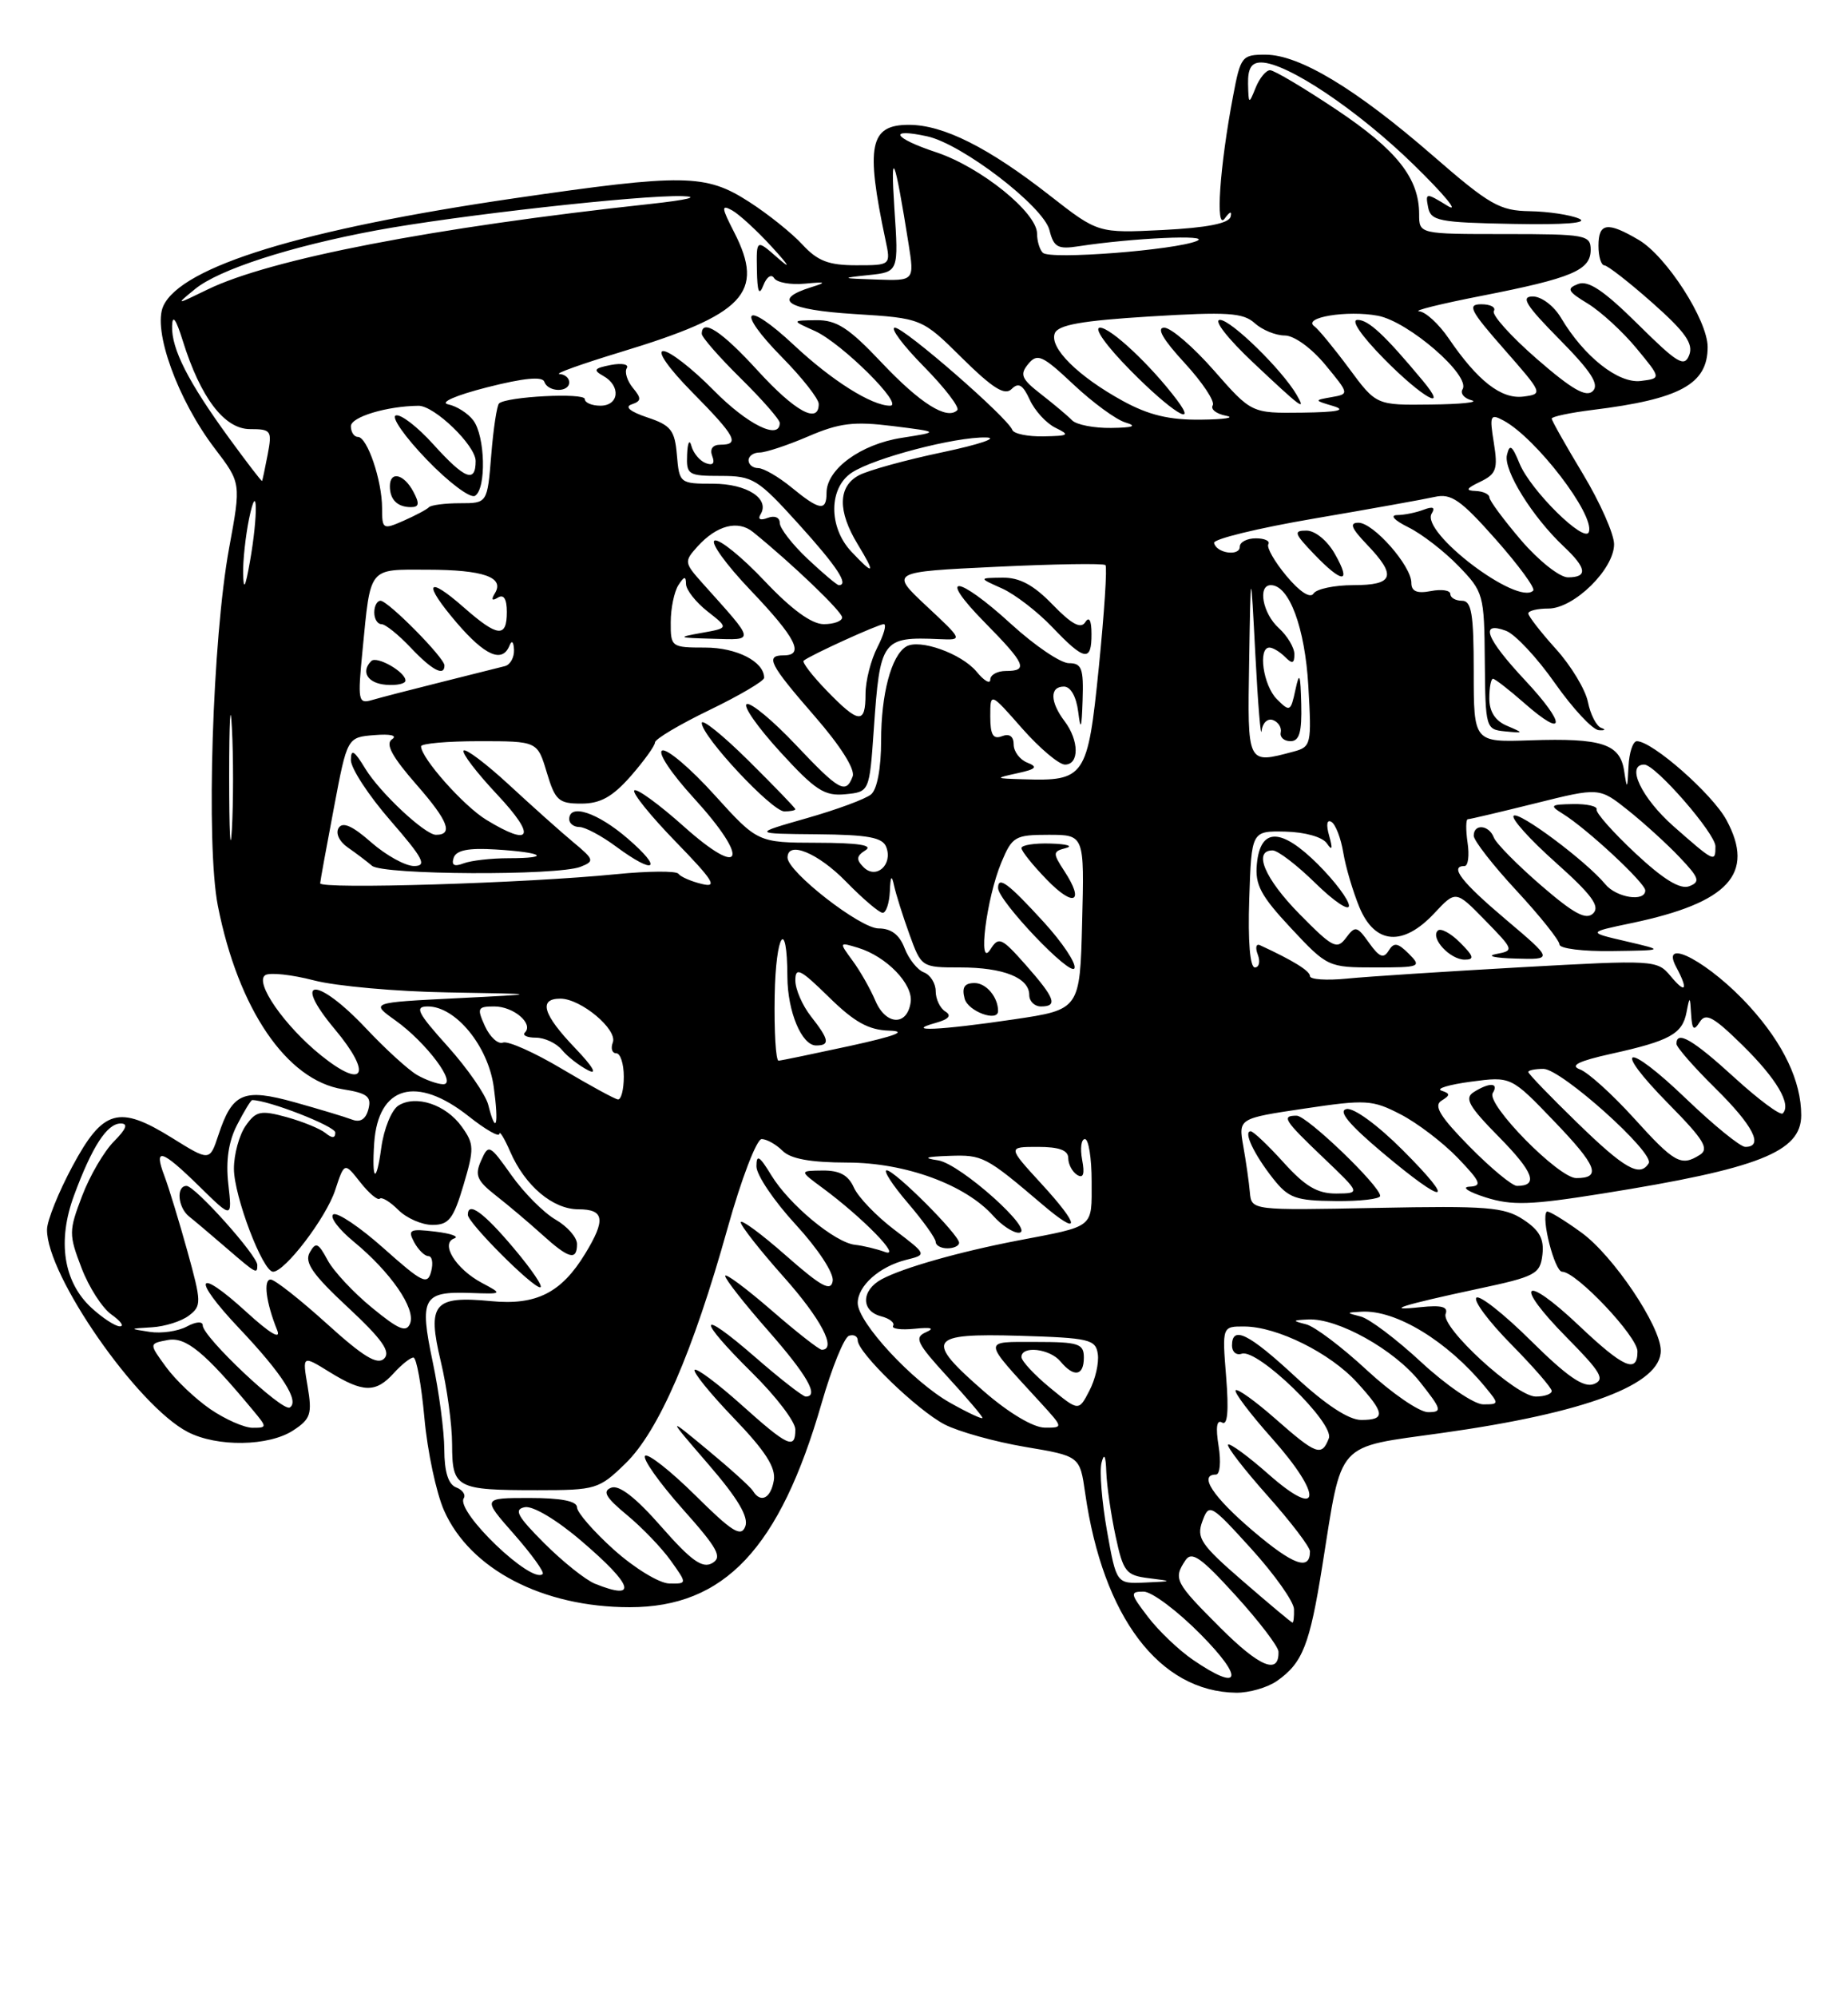 <?xml version="1.0" encoding="UTF-8" standalone="no"?>
<!DOCTYPE svg PUBLIC "-//W3C//DTD SVG 1.1//EN" "http://www.w3.org/Graphics/SVG/1.1/DTD/svg11.dtd" >
<svg xmlns="http://www.w3.org/2000/svg" xmlns:xlink="http://www.w3.org/1999/xlink" version="1.1" viewBox="0 0 237 256">
 <g >
 <path fill="currentColor"
d=" M 163.77 215.45 C 167.06 213.14 167.96 210.86 169.58 200.71 C 172.18 184.45 171.13 185.61 184.92 183.67 C 203.42 181.08 213.02 177.46 212.99 173.10 C 212.97 169.97 206.88 160.92 202.81 157.98 C 200.54 156.33 198.54 155.13 198.37 155.30 C 197.60 156.06 199.38 163.00 200.34 163.00 C 202.15 163.00 210.00 171.29 210.00 173.21 C 210.00 176.11 208.21 175.32 202.43 169.84 C 195.33 163.13 194.03 164.44 200.89 171.39 C 205.34 175.89 205.89 176.83 204.40 177.40 C 203.09 177.90 200.99 176.45 196.34 171.85 C 192.88 168.42 189.73 165.94 189.34 166.33 C 188.94 166.73 190.95 169.41 193.81 172.31 C 196.66 175.20 199.00 177.89 199.00 178.28 C 199.00 178.68 198.08 179.00 196.96 179.00 C 194.43 179.00 184.74 170.12 185.40 168.40 C 185.75 167.49 184.86 167.26 182.19 167.54 C 177.29 168.07 179.74 167.29 189.50 165.20 C 196.94 163.62 197.52 163.31 197.81 160.81 C 198.04 158.79 197.44 157.68 195.35 156.31 C 192.91 154.71 190.68 154.54 176.54 154.82 C 160.50 155.14 160.50 155.14 160.29 152.82 C 160.18 151.54 159.80 148.89 159.45 146.92 C 158.82 143.35 158.82 143.35 167.28 142.09 C 175.18 140.91 176.01 140.96 179.62 142.83 C 181.76 143.93 185.05 146.44 186.95 148.41 C 189.91 151.50 190.12 152.01 188.45 152.10 C 187.38 152.15 188.31 152.77 190.52 153.47 C 193.90 154.54 196.27 154.46 205.52 152.98 C 225.58 149.78 231.00 147.64 231.00 142.94 C 231.00 138.60 228.74 133.82 224.42 129.05 C 219.35 123.43 212.80 119.89 214.96 123.93 C 216.55 126.89 216.20 127.46 214.25 125.11 C 212.53 123.04 212.18 123.02 195.00 123.98 C 185.38 124.52 175.36 125.17 172.75 125.43 C 170.14 125.69 168.00 125.55 168.00 125.11 C 168.00 124.44 165.80 123.09 161.59 121.15 C 161.09 120.92 160.96 121.46 161.31 122.36 C 161.65 123.26 161.48 124.00 160.93 124.00 C 160.31 124.00 160.03 120.65 160.21 115.25 C 160.50 106.50 160.50 106.50 164.84 106.59 C 167.36 106.65 169.60 107.28 170.16 108.09 C 170.85 109.10 170.94 108.82 170.46 107.12 C 170.05 105.68 170.17 104.99 170.76 105.35 C 171.29 105.68 171.97 107.45 172.27 109.28 C 172.57 111.11 173.51 114.28 174.35 116.31 C 176.34 121.06 179.94 121.34 183.95 117.05 C 186.70 114.11 186.70 114.11 190.47 117.97 C 194.17 121.76 194.20 121.84 191.87 122.28 C 190.57 122.53 191.68 122.79 194.35 122.86 C 199.20 123.00 199.20 123.00 193.10 117.84 C 187.41 113.03 185.84 111.00 187.83 111.00 C 188.28 111.00 188.46 109.65 188.21 108.00 C 187.97 106.35 187.99 105.00 188.25 105.00 C 188.51 105.00 192.41 104.08 196.92 102.96 C 205.11 100.92 205.11 100.92 208.81 103.87 C 210.84 105.49 213.81 108.19 215.41 109.88 C 217.93 112.53 218.09 113.03 216.64 113.59 C 215.47 114.03 213.34 112.73 209.74 109.37 C 206.87 106.69 204.63 104.16 204.76 103.75 C 204.89 103.34 203.54 103.03 201.75 103.06 C 198.81 103.11 198.69 103.23 200.43 104.31 C 203.50 106.20 211.00 113.17 211.00 114.13 C 211.00 115.64 207.30 115.07 205.87 113.33 C 203.46 110.40 194.76 103.91 194.12 104.56 C 193.78 104.91 196.20 107.60 199.50 110.54 C 204.10 114.64 205.23 116.16 204.33 117.06 C 203.42 117.97 201.87 117.14 197.63 113.48 C 194.59 110.85 191.87 108.10 191.58 107.35 C 190.96 105.72 189.00 105.54 189.00 107.12 C 189.00 107.73 191.47 110.91 194.50 114.17 C 197.53 117.44 200.00 120.54 200.00 121.06 C 200.00 121.58 203.04 121.96 206.75 121.90 C 213.50 121.81 213.50 121.81 208.54 120.65 C 203.58 119.50 203.58 119.50 209.27 118.31 C 221.71 115.70 225.13 111.98 221.41 105.10 C 219.60 101.76 211.91 95.00 209.92 95.00 C 209.42 95.00 208.93 96.46 208.85 98.25 C 208.71 101.20 208.66 101.25 208.29 98.80 C 207.76 95.34 205.43 94.58 196.25 94.89 C 189.00 95.14 189.00 95.14 189.00 86.07 C 189.00 78.67 188.72 77.00 187.50 77.00 C 186.68 77.00 186.00 76.61 186.00 76.14 C 186.00 75.66 184.88 75.49 183.50 75.76 C 181.71 76.10 181.00 75.80 181.00 74.69 C 181.00 72.52 176.14 67.00 174.22 67.00 C 173.02 67.00 173.29 67.69 175.31 69.80 C 179.16 73.82 178.76 75.00 173.56 75.00 C 171.12 75.00 168.82 75.49 168.45 76.08 C 168.04 76.74 166.69 75.86 164.99 73.83 C 163.46 72.00 162.41 70.16 162.66 69.75 C 162.91 69.34 162.19 69.00 161.06 69.00 C 159.93 69.00 159.00 69.48 159.00 70.07 C 159.00 71.35 155.98 70.91 155.70 69.59 C 155.59 69.09 161.35 67.69 168.50 66.47 C 175.65 65.25 182.62 64.00 184.00 63.69 C 186.11 63.21 187.34 64.07 191.83 69.14 C 194.77 72.46 196.93 75.41 196.63 75.70 C 194.64 77.69 182.14 68.21 183.61 65.82 C 184.10 65.03 183.77 64.88 182.58 65.33 C 181.62 65.70 180.09 66.01 179.17 66.02 C 178.21 66.04 178.83 66.70 180.61 67.58 C 182.32 68.42 185.21 70.65 187.03 72.53 C 190.26 75.86 190.35 76.19 190.42 84.73 C 190.50 93.33 190.55 93.50 193.00 93.74 C 195.46 93.98 195.47 93.97 193.25 93.02 C 191.76 92.39 191.00 91.21 191.00 89.53 C 191.00 88.14 191.21 87.00 191.47 87.00 C 191.72 87.00 193.54 88.41 195.50 90.13 C 200.81 94.80 200.88 92.85 195.60 87.21 C 190.57 81.83 189.70 79.58 193.14 80.85 C 194.31 81.29 197.14 84.31 199.42 87.57 C 201.71 90.82 204.23 93.53 205.04 93.59 C 205.84 93.65 205.99 93.51 205.36 93.30 C 204.74 93.08 203.97 91.59 203.65 89.99 C 203.33 88.39 201.48 85.32 199.53 83.17 C 197.59 81.02 196.00 78.97 196.00 78.63 C 196.00 78.28 197.16 78.00 198.58 78.00 C 201.85 78.00 207.00 72.96 207.00 69.76 C 207.00 68.45 205.20 64.39 203.00 60.74 C 200.80 57.09 199.00 53.90 199.00 53.65 C 199.00 53.40 201.36 52.90 204.25 52.54 C 215.48 51.16 219.00 49.23 219.00 44.48 C 219.00 41.05 213.72 32.84 210.16 30.75 C 206.14 28.38 205.00 28.55 205.00 31.50 C 205.00 32.88 205.34 34.00 205.75 34.01 C 206.16 34.02 208.94 36.18 211.93 38.83 C 216.13 42.55 217.19 44.05 216.64 45.50 C 216.02 47.12 215.15 46.60 210.04 41.54 C 205.70 37.25 203.70 35.90 202.39 36.40 C 200.86 36.99 201.03 37.34 203.64 38.92 C 205.30 39.94 208.10 42.50 209.86 44.63 C 213.06 48.50 213.06 48.50 210.42 48.83 C 207.54 49.18 203.15 45.71 200.20 40.75 C 199.29 39.21 197.69 38.00 196.57 38.00 C 194.98 38.00 195.69 39.14 199.99 43.49 C 204.05 47.60 205.13 49.27 204.28 50.12 C 203.43 50.97 201.61 49.93 197.09 46.00 C 193.77 43.11 191.29 40.35 191.58 39.87 C 191.88 39.39 191.15 39.00 189.98 39.00 C 188.13 39.00 188.52 39.78 192.89 44.75 C 197.88 50.43 197.91 50.50 195.37 50.83 C 192.53 51.19 189.50 48.82 185.78 43.36 C 184.52 41.52 182.82 39.96 182.00 39.90 C 181.18 39.83 184.78 38.94 190.00 37.92 C 201.60 35.65 204.00 34.64 204.00 32.02 C 204.00 30.12 203.37 30.00 193.00 30.00 C 182.00 30.00 182.00 30.00 182.00 27.45 C 182.00 22.85 179.15 19.24 171.43 14.08 C 167.25 11.29 163.41 9.00 162.88 9.00 C 162.36 9.00 161.53 10.01 161.03 11.25 C 160.16 13.41 160.12 13.39 160.06 10.75 C 160.02 8.77 160.49 8.00 161.75 8.01 C 165.05 8.03 174.14 14.12 181.32 21.13 C 185.27 24.98 187.21 27.35 185.64 26.38 C 182.87 24.68 182.79 24.69 183.15 26.56 C 183.49 28.32 184.52 28.52 194.01 28.70 C 200.73 28.83 203.78 28.58 202.50 28.02 C 201.40 27.54 198.56 27.11 196.19 27.07 C 192.32 27.01 191.03 26.27 183.69 19.89 C 173.90 11.39 166.65 7.02 162.32 7.01 C 159.28 7.00 159.10 7.22 158.15 12.25 C 156.41 21.39 155.85 29.70 157.07 28.00 C 157.72 27.10 158.02 27.01 157.82 27.78 C 157.59 28.64 154.78 29.19 149.15 29.48 C 140.82 29.89 140.82 29.89 134.66 25.08 C 126.76 18.90 120.98 16.00 116.56 16.00 C 111.53 16.00 110.99 18.64 113.56 30.75 C 114.25 34.00 114.25 34.00 109.80 34.00 C 106.27 34.00 104.85 33.45 102.92 31.36 C 101.59 29.91 98.50 27.43 96.05 25.86 C 90.50 22.29 87.73 22.25 66.00 25.41 C 38.86 29.37 23.25 34.15 20.94 39.23 C 19.55 42.29 22.79 51.26 27.55 57.49 C 30.92 61.91 30.92 61.91 29.39 70.21 C 27.24 81.87 26.40 108.29 27.94 116.10 C 30.55 129.34 36.76 138.46 43.96 139.61 C 47.10 140.11 47.67 140.55 47.25 142.16 C 46.91 143.47 46.20 143.91 45.12 143.49 C 44.23 143.15 40.93 142.16 37.79 141.28 C 31.20 139.45 29.80 140.05 28.00 145.51 C 26.89 148.85 26.89 148.85 22.05 145.84 C 15.23 141.60 13.21 142.18 9.28 149.50 C 7.51 152.80 6.04 156.44 6.03 157.59 C 5.95 163.43 17.61 180.20 24.08 183.54 C 27.84 185.49 34.47 185.39 37.60 183.34 C 39.84 181.88 40.05 181.24 39.45 177.69 C 38.77 173.70 38.77 173.70 42.25 175.85 C 46.57 178.52 48.19 178.55 50.50 176.00 C 51.50 174.90 52.63 174.00 53.02 174.00 C 53.41 174.00 54.04 177.49 54.43 181.75 C 54.81 186.01 55.95 191.35 56.95 193.61 C 60.28 201.14 69.61 206.00 80.76 206.00 C 92.91 206.00 99.99 198.48 105.37 179.85 C 106.68 175.30 108.26 171.41 108.88 171.21 C 109.49 171.00 110.00 171.27 110.00 171.80 C 110.00 173.37 117.64 180.76 121.15 182.58 C 122.94 183.50 127.57 184.79 131.45 185.45 C 138.49 186.63 138.49 186.63 139.17 191.38 C 141.44 207.26 148.69 216.83 158.53 216.96 C 160.19 216.98 162.55 216.30 163.77 215.45 Z  M 177.00 153.28 C 177.00 152.01 167.62 143.00 166.29 143.00 C 164.30 143.00 164.65 143.56 169.75 148.42 C 174.50 152.95 174.50 152.95 171.37 152.98 C 168.96 152.99 167.39 152.07 164.62 149.00 C 162.63 146.80 160.73 145.00 160.40 145.00 C 159.42 145.00 160.82 147.96 163.26 151.05 C 165.24 153.56 166.16 153.90 171.25 153.94 C 174.41 153.98 177.00 153.68 177.00 153.28 Z  M 179.88 147.40 C 176.66 144.18 173.60 141.95 172.68 142.15 C 171.57 142.39 173.00 144.12 177.29 147.73 C 185.48 154.62 186.92 154.44 179.88 147.40 Z  M 180.68 122.25 C 179.25 120.83 178.77 120.75 178.09 121.85 C 177.44 122.91 176.89 122.69 175.58 120.85 C 174.03 118.68 173.80 118.63 172.62 120.21 C 171.46 121.76 170.91 121.47 166.67 117.17 C 162.19 112.62 160.66 109.00 163.21 109.00 C 163.88 109.00 166.35 110.89 168.71 113.21 C 171.07 115.52 173.00 116.82 173.00 116.09 C 173.00 115.36 171.22 112.98 169.04 110.80 C 164.30 106.07 161.64 106.04 161.19 110.74 C 160.93 113.40 161.68 114.81 165.58 118.98 C 170.22 123.94 170.34 124.00 176.35 124.00 C 182.14 124.00 182.35 123.92 180.68 122.25 Z  M 187.25 120.81 C 186.04 119.60 184.75 118.91 184.39 119.28 C 183.41 120.25 185.97 123.00 187.84 123.00 C 189.13 123.00 189.01 122.57 187.25 120.81 Z  M 171.20 71.01 C 170.24 69.30 168.66 68.01 167.56 68.01 C 165.86 68.00 165.97 68.36 168.50 71.00 C 172.18 74.84 173.38 74.84 171.20 71.01 Z  M 153.00 212.75 C 151.19 211.51 148.59 209.04 147.23 207.25 C 144.93 204.25 144.89 204.00 146.66 204.00 C 147.71 204.00 151.01 206.47 154.00 209.50 C 159.63 215.20 159.11 216.92 153.00 212.75 Z  M 156.50 208.63 C 150.68 202.82 150.45 202.37 152.02 200.00 C 152.84 198.77 154.01 199.60 158.47 204.50 C 161.47 207.80 163.94 211.04 163.96 211.69 C 164.06 214.71 161.55 213.68 156.50 208.63 Z  M 159.41 202.67 C 153.99 197.98 153.41 197.12 154.20 194.99 C 155.06 192.65 155.23 192.74 160.50 198.54 C 163.47 201.82 165.93 205.29 165.95 206.25 C 165.98 207.21 165.89 207.99 165.75 207.97 C 165.61 207.96 162.76 205.57 159.41 202.67 Z  M 76.30 202.99 C 75.09 202.50 72.17 200.17 69.81 197.81 C 66.33 194.33 65.86 193.46 67.31 193.18 C 68.34 192.98 71.40 194.80 74.55 197.50 C 81.23 203.20 81.87 205.23 76.30 202.99 Z  M 78.75 198.65 C 76.14 196.31 74.00 193.85 74.00 193.20 C 74.00 192.40 71.97 192.00 67.92 192.00 C 61.83 192.00 61.83 192.00 65.93 196.65 C 68.18 199.21 69.83 201.50 69.60 201.74 C 68.22 203.12 58.42 193.74 59.47 192.04 C 59.76 191.59 59.32 190.95 58.49 190.64 C 57.49 190.25 56.99 188.65 56.98 185.78 C 56.97 183.43 56.30 178.37 55.49 174.54 C 53.77 166.39 54.24 165.51 60.26 165.72 C 64.50 165.87 64.50 165.87 61.78 164.42 C 58.45 162.64 56.43 159.37 58.26 158.73 C 58.94 158.50 57.85 158.10 55.83 157.86 C 52.55 157.47 52.26 157.61 53.11 159.21 C 53.64 160.19 54.46 161.00 54.94 161.00 C 55.42 161.00 55.58 161.89 55.29 162.98 C 54.83 164.74 54.16 164.41 49.23 160.02 C 46.18 157.30 43.27 155.34 42.75 155.65 C 42.24 155.97 43.42 157.55 45.37 159.15 C 50.10 163.05 53.32 167.71 52.60 169.61 C 52.12 170.84 51.16 170.45 47.69 167.60 C 45.32 165.66 42.75 162.91 42.00 161.49 C 40.81 159.28 40.50 159.15 39.72 160.54 C 39.01 161.80 40.10 163.37 44.62 167.57 C 49.00 171.65 50.14 173.26 49.27 174.13 C 48.40 175.00 46.59 173.90 41.89 169.64 C 38.46 166.54 35.23 164.00 34.71 164.00 C 33.74 164.00 34.12 166.96 35.55 170.50 C 36.06 171.77 34.62 170.92 31.60 168.16 C 25.14 162.26 24.50 163.73 30.69 170.27 C 36.22 176.11 38.45 179.61 37.16 180.40 C 36.21 180.99 26.00 171.35 26.00 169.88 C 26.00 169.33 25.13 169.39 23.95 170.03 C 22.82 170.63 20.69 170.94 19.20 170.71 C 16.53 170.30 16.53 170.30 19.50 170.12 C 21.15 170.02 23.28 169.35 24.23 168.62 C 25.86 167.38 25.85 166.93 24.03 160.36 C 22.97 156.54 21.64 152.19 21.08 150.71 C 19.66 146.98 20.72 147.31 25.60 152.10 C 29.78 156.20 29.78 156.20 29.28 151.76 C 28.94 148.77 29.31 146.30 30.41 144.17 C 31.31 142.42 32.18 141.00 32.34 141.00 C 34.41 141.00 43.00 144.35 43.00 145.16 C 43.00 145.90 42.61 145.93 41.75 145.23 C 41.06 144.67 38.81 143.75 36.75 143.18 C 33.41 142.27 32.83 142.40 31.50 144.30 C 30.68 145.48 30.00 147.95 30.00 149.79 C 30.00 153.29 33.69 163.00 35.02 163.00 C 36.55 163.00 41.81 156.10 42.98 152.56 C 44.17 148.95 44.17 148.95 46.20 151.53 C 47.32 152.95 48.44 153.89 48.70 153.64 C 48.96 153.38 50.03 154.03 51.08 155.08 C 52.14 156.14 54.11 157.00 55.46 157.00 C 57.56 157.00 58.15 156.24 59.44 151.90 C 60.83 147.22 60.81 146.62 59.22 144.41 C 57.19 141.57 53.34 140.30 51.10 141.70 C 50.22 142.25 49.23 144.68 48.90 147.10 C 48.26 151.83 47.66 151.43 47.99 146.50 C 48.50 139.17 53.41 137.78 60.11 143.08 C 62.25 144.78 64.02 145.79 64.04 145.33 C 64.06 144.88 64.69 145.90 65.43 147.61 C 67.34 152.00 70.90 155.00 74.19 155.00 C 77.51 155.00 77.71 156.33 75.04 160.70 C 71.99 165.71 68.77 167.33 62.98 166.77 C 55.61 166.06 54.76 167.09 56.53 174.50 C 57.32 177.80 57.98 182.59 57.98 185.14 C 58.00 190.75 58.47 191.00 68.93 191.00 C 76.42 191.00 76.82 190.88 80.22 187.57 C 84.46 183.45 88.87 173.30 93.30 157.45 C 95.06 151.15 97.03 146.00 97.68 146.00 C 98.33 146.00 99.53 146.68 100.36 147.50 C 101.39 148.54 103.96 149.00 108.68 149.01 C 116.11 149.02 123.83 151.84 127.40 155.86 C 128.45 157.04 129.90 158.00 130.63 158.00 C 133.03 158.00 123.17 149.15 120.29 148.72 C 118.27 148.42 118.67 148.26 121.74 148.15 C 126.02 148.00 126.40 148.19 133.68 154.38 C 138.62 158.59 138.56 157.17 133.55 151.72 C 129.22 147.00 129.22 147.00 133.11 147.00 C 135.83 147.00 137.00 147.43 137.00 148.44 C 137.00 149.23 137.52 150.20 138.14 150.59 C 138.94 151.08 139.13 150.48 138.78 148.65 C 138.51 147.19 138.66 146.00 139.14 146.00 C 139.61 146.00 140.00 148.44 140.00 151.43 C 140.00 157.49 140.49 157.10 130.50 159.01 C 123.06 160.44 115.82 162.49 113.08 163.96 C 110.44 165.37 110.39 168.03 112.99 168.71 C 114.08 168.99 114.78 169.54 114.54 169.93 C 114.30 170.32 115.54 170.49 117.30 170.31 C 119.45 170.09 119.92 170.24 118.74 170.76 C 117.22 171.43 117.58 172.17 121.49 176.44 C 123.97 179.14 126.00 181.52 126.00 181.74 C 126.00 181.95 124.14 181.09 121.87 179.81 C 117.08 177.13 110.00 169.50 110.00 167.01 C 110.00 164.81 112.78 162.34 116.20 161.48 C 118.90 160.81 118.90 160.81 114.70 157.62 C 112.39 155.87 110.06 153.44 109.51 152.22 C 108.80 150.62 107.68 150.01 105.51 150.03 C 102.50 150.06 102.50 150.06 105.50 152.27 C 110.63 156.06 115.73 161.27 113.50 160.47 C 112.40 160.07 110.67 159.66 109.66 159.55 C 107.10 159.28 101.22 154.41 98.92 150.64 C 97.39 148.13 97.01 147.90 97.01 149.50 C 97.01 150.60 99.28 153.96 102.05 156.96 C 104.92 160.08 106.96 163.19 106.79 164.19 C 106.56 165.59 105.33 164.92 100.75 160.89 C 97.59 158.11 95.00 156.21 95.00 156.67 C 95.01 157.13 97.48 160.27 100.50 163.66 C 105.29 169.03 107.37 173.00 105.39 173.00 C 105.05 173.00 102.12 170.71 98.89 167.90 C 95.65 165.10 93.00 163.13 93.00 163.54 C 93.00 163.95 95.47 167.10 98.50 170.54 C 103.53 176.27 105.09 179.00 103.33 179.00 C 102.96 179.00 100.03 176.72 96.83 173.93 C 89.45 167.52 89.25 168.84 96.50 176.00 C 99.53 178.99 102.00 182.23 102.00 183.22 C 102.00 185.85 101.06 185.42 95.03 180.01 C 92.02 177.32 89.34 175.32 89.09 175.58 C 88.83 175.84 91.09 178.63 94.12 181.78 C 98.15 185.97 99.52 188.10 99.24 189.75 C 98.85 192.06 97.55 192.71 96.56 191.09 C 96.25 190.59 93.64 188.23 90.75 185.84 C 85.51 181.50 85.51 181.50 90.88 187.72 C 94.63 192.06 96.04 194.45 95.58 195.65 C 95.04 197.06 93.91 196.36 89.16 191.65 C 85.98 188.51 83.09 186.24 82.73 186.60 C 82.37 186.96 84.52 190.00 87.50 193.36 C 92.09 198.50 92.68 199.60 91.32 200.36 C 90.07 201.06 88.62 200.02 84.81 195.68 C 81.56 191.97 79.41 190.29 78.39 190.68 C 77.22 191.13 77.68 191.93 80.39 194.17 C 82.33 195.77 84.87 198.41 86.03 200.04 C 88.14 203.00 88.14 203.00 85.82 202.96 C 84.54 202.93 81.36 200.99 78.75 198.65 Z  M 65.90 160.00 C 62.02 155.39 60.00 153.93 60.00 155.71 C 60.00 156.73 68.25 165.00 69.27 165.00 C 69.74 165.00 68.22 162.75 65.90 160.00 Z  M 33.00 162.14 C 33.00 160.92 25.01 152.00 23.92 152.00 C 22.57 152.00 22.80 154.76 24.25 155.92 C 24.94 156.46 27.07 158.27 29.00 159.93 C 32.91 163.30 33.00 163.34 33.00 162.14 Z  M 74.00 159.45 C 74.00 158.60 72.76 157.19 71.25 156.32 C 69.74 155.45 67.19 152.89 65.59 150.63 C 62.78 146.67 62.65 146.61 61.70 148.76 C 60.86 150.63 61.16 151.33 63.60 153.24 C 65.19 154.48 67.84 156.72 69.50 158.22 C 72.95 161.35 74.00 161.63 74.00 159.45 Z  M 123.00 159.29 C 123.00 158.26 114.75 150.00 113.71 150.00 C 113.24 150.00 114.45 151.88 116.42 154.18 C 118.39 156.48 120.00 158.73 120.00 159.18 C 120.00 159.63 120.67 160.00 121.50 160.00 C 122.33 160.00 123.00 159.68 123.00 159.29 Z  M 141.97 196.23 C 141.31 192.51 140.99 188.57 141.27 187.48 C 141.60 186.16 141.81 186.56 141.88 188.70 C 141.95 190.46 142.48 194.15 143.07 196.89 C 144.05 201.47 144.40 201.92 147.32 202.28 C 150.44 202.67 150.43 202.68 146.84 202.84 C 143.18 203.00 143.18 203.00 141.97 196.23 Z  M 160.70 196.23 C 155.55 191.85 153.67 189.00 155.94 189.00 C 156.46 189.00 156.61 187.37 156.28 185.34 C 155.89 182.94 156.04 181.91 156.73 182.33 C 157.43 182.76 157.60 180.84 157.25 176.49 C 156.73 170.00 156.73 170.00 159.61 170.02 C 163.81 170.05 170.59 173.42 174.02 177.18 C 177.64 181.14 177.73 182.00 174.56 182.00 C 172.98 182.00 170.00 180.04 166.17 176.50 C 160.12 170.89 158.00 169.85 158.00 172.47 C 158.00 173.28 158.56 173.75 159.25 173.51 C 161.28 172.82 171.16 182.41 170.42 184.35 C 169.51 186.72 168.82 186.47 163.60 181.88 C 161.02 179.61 158.71 177.95 158.47 178.19 C 158.23 178.44 160.31 181.19 163.09 184.31 C 169.72 191.75 169.46 194.93 162.71 188.98 C 160.07 186.65 157.73 184.94 157.50 185.16 C 157.28 185.39 159.55 188.33 162.55 191.70 C 165.55 195.07 168.00 198.28 168.00 198.85 C 168.00 201.38 165.87 200.62 160.70 196.23 Z  M 26.98 180.62 C 25.07 179.31 22.51 176.88 21.30 175.22 C 19.10 172.21 19.10 172.21 21.49 171.76 C 23.83 171.31 26.21 173.26 32.44 180.75 C 34.27 182.95 34.27 183.00 32.39 183.00 C 31.33 183.00 28.90 181.93 26.98 180.62 Z  M 126.25 178.39 C 118.51 171.66 119.00 170.87 130.75 171.21 C 139.71 171.48 140.52 171.67 140.79 173.55 C 140.96 174.68 140.47 176.80 139.71 178.25 C 138.34 180.90 138.34 180.90 134.67 177.88 C 132.65 176.22 131.00 174.44 131.00 173.93 C 131.00 172.44 134.64 172.86 136.00 174.50 C 137.73 176.58 139.00 176.37 139.00 174.00 C 139.00 172.22 138.33 172.00 132.85 172.00 C 125.93 172.00 125.90 171.55 133.42 179.75 C 136.39 183.00 136.39 183.00 133.95 182.98 C 132.50 182.96 129.36 181.09 126.25 178.39 Z  M 175.30 175.62 C 172.11 172.66 168.60 170.01 167.50 169.74 C 165.69 169.28 165.72 169.22 167.76 169.12 C 171.53 168.92 178.83 172.99 182.09 177.11 C 184.91 180.67 185.00 181.00 183.14 181.00 C 182.03 181.00 178.50 178.58 175.30 175.62 Z  M 182.30 174.62 C 179.11 171.66 175.60 169.01 174.50 168.74 C 172.60 168.26 172.61 168.23 174.63 168.12 C 179.03 167.88 185.62 171.89 190.45 177.75 C 192.28 179.96 192.27 180.00 190.21 180.00 C 189.06 180.00 185.50 177.58 182.30 174.62 Z  M 11.71 167.61 C 8.13 164.29 7.33 159.07 9.50 153.21 C 11.81 146.96 13.73 144.00 15.48 144.00 C 16.47 144.00 16.20 144.70 14.62 146.29 C 13.36 147.55 11.51 150.70 10.53 153.29 C 8.82 157.77 8.81 158.22 10.45 162.50 C 11.39 164.98 13.13 167.68 14.31 168.50 C 15.48 169.33 15.96 170.00 15.37 170.00 C 14.78 170.00 13.13 168.92 11.71 167.61 Z  M 188.46 146.96 C 184.69 143.13 183.83 141.72 184.86 141.08 C 186.01 140.37 186.01 140.17 184.86 139.79 C 184.11 139.53 185.82 139.02 188.65 138.64 C 193.79 137.96 193.79 137.96 199.31 143.71 C 204.82 149.44 205.43 151.00 202.15 151.00 C 199.89 151.00 190.56 141.51 191.44 140.10 C 192.27 138.76 191.03 138.70 189.00 139.98 C 187.77 140.76 188.36 141.80 192.28 145.77 C 196.70 150.27 197.33 152.00 194.55 152.00 C 193.93 152.00 191.19 149.73 188.46 146.96 Z  M 202.25 143.88 C 198.81 140.54 196.00 137.63 196.00 137.40 C 196.00 137.18 196.87 137.00 197.94 137.00 C 200.22 137.00 212.25 147.79 211.44 149.10 C 210.31 150.93 208.35 149.82 202.25 143.88 Z  M 209.50 143.27 C 206.75 140.24 203.66 137.45 202.63 137.07 C 201.29 136.57 202.41 136.01 206.63 135.07 C 214.15 133.41 215.76 132.52 216.29 129.75 C 216.70 127.63 216.74 127.64 216.88 130.00 C 217.00 131.98 217.23 132.19 217.98 131.00 C 218.75 129.77 219.73 130.30 223.46 133.96 C 227.84 138.26 229.78 141.55 228.63 142.71 C 228.32 143.01 225.54 140.95 222.45 138.13 C 217.12 133.26 215.00 132.02 215.00 133.79 C 215.00 134.22 217.25 136.79 220.00 139.50 C 224.84 144.27 226.24 147.00 223.83 147.00 C 223.19 147.00 219.80 144.24 216.29 140.88 C 208.45 133.34 206.53 133.93 214.06 141.56 C 218.50 146.06 219.23 147.25 218.00 148.02 C 215.59 149.54 214.77 149.09 209.50 143.27 Z  M 62.62 141.62 C 62.29 140.31 59.95 136.94 57.42 134.12 C 53.51 129.78 53.13 129.00 54.87 129.00 C 58.44 129.00 62.60 134.08 63.32 139.31 C 64.00 144.29 63.61 145.58 62.62 141.62 Z  M 72.08 137.01 C 68.56 134.91 65.15 133.39 64.51 133.63 C 63.88 133.88 62.84 132.93 62.20 131.54 C 61.14 129.21 61.24 129.00 63.40 129.00 C 65.86 129.00 68.46 131.21 67.32 132.34 C 66.96 132.70 67.59 133.00 68.71 133.00 C 69.84 133.00 71.34 133.70 72.05 134.55 C 72.75 135.41 74.27 136.59 75.42 137.18 C 76.68 137.83 76.03 136.71 73.75 134.33 C 69.62 130.02 69.02 128.00 71.87 128.00 C 74.49 128.00 79.23 131.96 78.59 133.62 C 78.30 134.38 78.50 135.00 79.03 135.00 C 79.56 135.00 80.00 136.35 80.00 138.00 C 80.00 139.65 79.66 140.96 79.25 140.92 C 78.84 140.87 75.61 139.11 72.08 137.01 Z  M 53.50 137.79 C 52.40 137.16 49.45 134.48 46.95 131.82 C 40.63 125.12 37.31 125.20 42.94 131.92 C 47.79 137.72 46.73 139.74 41.17 135.27 C 36.48 131.49 32.58 125.88 34.03 124.98 C 34.62 124.62 37.43 124.92 40.27 125.66 C 43.11 126.40 50.85 127.09 57.47 127.20 C 69.50 127.40 69.50 127.40 58.50 127.95 C 47.50 128.50 47.50 128.50 50.71 130.79 C 54.69 133.63 58.71 139.01 56.82 138.97 C 56.09 138.95 54.60 138.42 53.50 137.79 Z  M 99.35 127.61 C 99.49 119.62 100.95 117.46 100.98 125.20 C 101.00 129.66 102.82 134.00 104.66 134.00 C 106.48 134.00 106.35 133.26 104.00 130.27 C 102.90 128.87 102.00 126.80 102.00 125.66 C 102.00 123.89 102.64 124.21 106.29 127.79 C 109.57 131.01 111.39 132.02 114.04 132.10 C 116.44 132.17 114.89 132.77 109.00 134.06 C 104.33 135.07 100.21 135.93 99.85 135.95 C 99.50 135.98 99.27 132.23 99.35 127.61 Z  M 119.99 131.11 C 121.68 130.64 122.08 130.17 121.24 129.65 C 120.56 129.23 120.00 128.06 120.00 127.05 C 120.00 126.04 119.32 124.95 118.48 124.63 C 117.65 124.31 116.54 122.91 116.01 121.53 C 115.35 119.80 114.29 119.00 112.67 119.00 C 110.32 119.00 101.00 111.74 101.00 109.92 C 101.00 107.71 104.91 109.32 108.50 113.00 C 110.65 115.20 112.76 117.00 113.20 117.00 C 113.64 117.00 114.05 115.76 114.12 114.25 C 114.20 112.27 114.35 112.06 114.66 113.50 C 114.90 114.60 115.78 117.41 116.63 119.75 C 118.16 123.98 118.19 124.00 123.15 124.00 C 128.69 124.00 132.00 125.32 132.00 127.54 C 132.00 128.34 132.68 129.00 133.50 129.00 C 135.70 129.00 135.31 127.94 131.55 123.68 C 128.44 120.17 128.08 120.01 127.02 121.68 C 125.35 124.33 126.50 115.12 128.43 110.52 C 129.81 107.22 130.18 107.00 134.48 107.00 C 139.07 107.00 139.07 107.00 138.78 118.20 C 138.50 129.40 138.50 129.40 130.00 130.66 C 120.53 132.06 115.81 132.27 119.99 131.11 Z  M 128.00 129.58 C 128.00 127.81 126.48 126.00 124.99 126.00 C 123.68 126.00 123.33 126.55 123.71 128.00 C 124.14 129.63 128.00 131.05 128.00 129.58 Z  M 133.88 118.21 C 129.32 113.22 128.00 112.23 128.00 113.81 C 128.00 115.47 137.39 125.32 137.80 124.09 C 138.02 123.45 136.25 120.81 133.88 118.21 Z  M 136.50 111.65 C 134.99 109.33 135.00 109.14 136.69 108.70 C 137.69 108.44 136.81 108.18 134.75 108.12 C 132.69 108.05 131.00 108.32 131.00 108.70 C 131.00 109.09 132.46 110.91 134.24 112.74 C 137.73 116.35 139.14 115.67 136.50 111.65 Z  M 112.27 128.28 C 111.62 126.75 110.30 124.43 109.33 123.12 C 107.59 120.75 107.60 120.74 110.04 121.48 C 113.69 122.59 117.12 126.14 116.79 128.45 C 116.35 131.54 113.62 131.44 112.27 128.28 Z  M 41.06 113.21 C 41.09 112.82 41.89 108.45 42.83 103.50 C 44.53 94.50 44.53 94.50 48.02 94.22 C 50.09 94.05 51.00 94.27 50.27 94.76 C 49.39 95.36 50.29 97.01 53.49 100.66 C 57.48 105.22 58.16 107.00 55.91 107.00 C 54.50 107.00 48.73 101.60 46.86 98.54 C 45.42 96.17 45.01 95.93 45.00 97.42 C 45.00 98.48 47.28 101.97 50.07 105.17 C 54.30 110.04 54.80 111.00 53.10 111.00 C 51.98 111.00 49.51 109.63 47.61 107.97 C 45.21 105.85 43.94 105.29 43.43 106.12 C 43.01 106.80 43.51 107.86 44.60 108.62 C 45.64 109.34 47.04 110.40 47.71 110.97 C 49.10 112.15 71.47 112.26 74.45 111.10 C 76.27 110.38 76.21 110.18 73.49 107.92 C 71.89 106.59 68.20 103.29 65.28 100.59 C 62.36 97.90 59.75 95.92 59.46 96.20 C 59.18 96.49 61.12 99.03 63.78 101.86 C 68.81 107.22 68.19 108.63 62.37 105.08 C 59.46 103.31 54.00 97.16 54.00 95.66 C 54.00 95.30 57.36 95.00 61.46 95.00 C 68.92 95.00 68.92 95.00 70.12 99.00 C 71.20 102.60 71.64 103.00 74.55 103.00 C 77.01 103.00 78.54 102.14 80.90 99.47 C 82.60 97.52 84.00 95.58 84.00 95.16 C 84.00 94.73 87.15 92.86 91.00 91.00 C 94.85 89.14 98.00 87.28 98.00 86.88 C 98.00 84.80 94.48 83.00 90.43 83.00 C 86.10 83.00 86.00 82.93 86.02 79.75 C 86.02 77.96 86.47 75.83 87.00 75.00 C 87.75 73.84 87.97 73.81 87.98 74.86 C 87.99 75.60 89.23 77.18 90.73 78.36 C 93.46 80.50 93.46 80.50 89.98 81.12 C 86.78 81.69 86.90 81.75 91.40 81.87 C 96.88 82.02 96.95 82.40 90.11 74.77 C 87.74 72.12 87.72 71.97 89.46 70.04 C 91.92 67.33 94.63 66.62 96.57 68.19 C 101.61 72.27 108.00 78.39 108.00 79.14 C 108.00 79.61 106.94 80.00 105.65 80.00 C 104.09 80.00 101.52 78.13 98.04 74.45 C 95.16 71.40 92.28 69.07 91.66 69.28 C 91.04 69.49 93.11 72.36 96.27 75.67 C 102.08 81.76 103.22 84.00 100.50 84.00 C 98.09 84.00 98.68 85.14 104.46 91.78 C 107.79 95.60 109.70 98.62 109.35 99.52 C 108.47 101.83 107.65 101.38 102.04 95.45 C 99.16 92.40 96.34 90.05 95.78 90.24 C 95.22 90.43 97.13 93.17 100.03 96.34 C 104.56 101.30 105.73 102.06 108.40 101.80 C 111.50 101.50 111.50 101.50 112.06 93.50 C 112.86 81.94 113.11 81.60 120.50 81.92 C 123.50 82.05 123.50 82.05 118.82 77.68 C 114.14 73.30 114.14 73.30 127.74 72.65 C 135.21 72.29 141.53 72.19 141.77 72.43 C 142.01 72.67 141.62 78.56 140.92 85.53 C 139.49 99.66 139.16 100.14 131.18 99.88 C 127.56 99.77 127.55 99.75 130.50 99.10 C 132.89 98.58 133.14 98.30 131.75 97.75 C 130.79 97.37 130.00 96.33 130.00 95.42 C 130.00 94.38 129.46 93.99 128.50 94.36 C 127.36 94.80 127.00 94.18 127.00 91.83 C 127.00 88.72 127.00 88.72 131.08 93.36 C 133.33 95.91 135.81 98.00 136.58 98.00 C 138.43 98.00 138.40 94.91 136.53 92.44 C 134.65 89.95 134.61 88.00 136.44 88.00 C 137.31 88.00 138.03 89.28 138.28 91.25 C 138.59 93.75 138.72 93.40 138.84 89.75 C 138.98 85.68 138.73 85.00 137.08 85.00 C 136.02 85.00 132.70 82.75 129.69 80.00 C 122.71 73.62 120.05 73.45 126.29 79.78 C 131.53 85.10 131.92 86.00 129.00 86.00 C 127.90 86.00 127.00 86.50 127.00 87.11 C 127.00 87.72 126.21 87.27 125.25 86.10 C 123.33 83.77 117.89 81.83 116.20 82.88 C 114.30 84.05 113.00 88.97 113.00 94.94 C 113.00 98.46 112.49 101.18 111.71 101.82 C 111.01 102.41 107.29 103.78 103.46 104.87 C 96.50 106.86 96.50 106.86 104.78 106.93 C 111.33 106.99 113.19 107.33 113.66 108.57 C 114.53 110.83 112.36 112.76 110.76 111.16 C 109.77 110.17 109.82 109.72 111.01 108.97 C 112.02 108.33 110.03 108.03 104.83 108.02 C 97.17 108.00 97.17 108.00 91.64 101.90 C 88.61 98.54 85.59 95.97 84.94 96.19 C 84.28 96.41 86.03 99.06 88.96 102.27 C 96.21 110.20 95.34 112.75 87.70 105.93 C 84.52 103.09 81.66 101.01 81.35 101.31 C 81.05 101.62 83.44 104.58 86.66 107.89 C 91.50 112.87 92.08 113.81 90.01 113.30 C 88.63 112.97 87.28 112.38 87.00 111.99 C 86.72 111.61 83.12 111.64 79.00 112.05 C 67.53 113.20 40.99 114.01 41.06 113.21 Z  M 80.50 107.48 C 76.63 104.14 73.00 102.94 73.00 105.00 C 73.00 105.55 73.59 106.00 74.31 106.00 C 75.02 106.00 77.14 107.12 79.00 108.50 C 84.02 112.21 85.12 111.46 80.50 107.48 Z  M 102.00 103.72 C 102.00 103.56 99.30 100.77 96.00 97.50 C 92.70 94.23 90.00 92.06 90.00 92.67 C 90.00 94.38 99.00 104.00 100.59 104.00 C 101.37 104.00 102.00 103.87 102.00 103.72 Z  M 139.98 81.25 C 139.98 79.51 139.68 78.96 139.18 79.75 C 138.61 80.64 137.44 80.02 135.00 77.50 C 132.55 74.97 130.76 74.01 128.55 74.04 C 125.50 74.08 125.50 74.08 128.50 75.42 C 130.15 76.16 133.05 78.39 134.95 80.38 C 139.08 84.72 140.00 84.88 139.98 81.25 Z  M 29.39 99.50 C 29.39 92.35 29.55 89.56 29.74 93.29 C 29.94 97.03 29.93 102.88 29.74 106.29 C 29.54 109.71 29.39 106.65 29.39 99.50 Z  M 58.18 109.95 C 58.51 108.97 60.07 108.66 63.57 108.88 C 69.67 109.25 70.79 110.00 65.25 110.00 C 63.00 110.00 60.39 110.30 59.45 110.66 C 58.25 111.12 57.87 110.90 58.18 109.95 Z  M 214.64 105.92 C 210.52 102.29 208.48 98.00 210.87 98.00 C 212.31 98.00 220.00 106.83 220.00 108.48 C 220.00 110.58 219.87 110.52 214.64 105.92 Z  M 160.20 84.75 C 160.40 72.50 160.40 72.50 161.00 84.00 C 161.33 90.33 161.69 94.67 161.80 93.67 C 161.91 92.66 162.56 92.04 163.25 92.29 C 163.94 92.54 164.39 93.26 164.25 93.88 C 164.11 94.49 164.68 95.00 165.50 95.00 C 166.64 95.00 166.97 93.86 166.88 90.25 C 166.78 86.35 166.65 86.02 166.13 88.43 C 165.53 91.22 165.42 91.28 163.75 89.61 C 162.00 87.85 161.30 83.00 162.80 83.00 C 163.24 83.00 164.14 83.54 164.80 84.20 C 165.73 85.13 166.00 85.06 166.00 83.85 C 166.00 83.01 165.10 81.50 164.00 80.50 C 161.93 78.63 161.26 75.00 162.98 75.00 C 165.33 75.00 167.36 80.44 167.79 87.94 C 168.22 95.43 168.16 95.73 165.87 96.34 C 159.91 97.93 159.98 98.09 160.20 84.75 Z  M 106.01 88.51 C 104.16 86.60 102.83 84.87 103.07 84.68 C 103.93 83.97 112.65 80.00 113.34 80.00 C 113.73 80.00 113.36 81.33 112.53 82.95 C 111.69 84.57 111.00 87.27 111.00 88.95 C 111.00 92.86 110.16 92.79 106.01 88.51 Z  M 46.49 83.39 C 47.55 72.54 47.18 73.00 54.82 73.02 C 61.99 73.03 64.74 73.99 63.47 76.04 C 62.96 76.87 63.09 77.06 63.85 76.60 C 64.60 76.13 65.00 76.76 65.00 78.44 C 65.00 81.79 63.83 81.67 59.50 77.87 C 54.69 73.64 54.19 74.70 58.58 79.83 C 62.21 84.06 64.42 85.02 65.34 82.75 C 65.63 82.01 65.87 82.23 65.92 83.28 C 65.96 84.26 65.44 85.21 64.75 85.38 C 64.06 85.56 60.35 86.49 56.50 87.45 C 52.65 88.41 48.67 89.44 47.66 89.74 C 45.94 90.24 45.86 89.78 46.49 83.39 Z  M 52.00 87.23 C 52.00 86.12 48.31 84.02 47.61 84.73 C 46.24 86.10 47.15 87.58 49.50 87.77 C 50.88 87.88 52.00 87.64 52.00 87.23 Z  M 57.00 85.29 C 57.00 84.31 49.77 77.00 48.80 77.00 C 48.36 77.00 48.00 77.67 48.00 78.50 C 48.00 79.33 48.41 80.00 48.92 80.00 C 49.42 80.00 51.10 81.35 52.66 83.00 C 55.41 85.91 57.00 86.75 57.00 85.29 Z  M 31.18 73.50 C 31.15 71.85 31.49 68.70 31.94 66.50 C 33.03 61.24 33.12 65.97 32.05 72.00 C 31.45 75.37 31.23 75.75 31.18 73.50 Z  M 103.57 71.63 C 101.61 69.78 100.00 67.71 100.00 67.02 C 100.00 66.32 99.34 66.04 98.45 66.38 C 97.52 66.74 97.15 66.56 97.53 65.94 C 98.78 63.93 95.79 62.00 91.44 62.00 C 87.19 62.00 87.12 61.94 86.81 58.33 C 86.54 55.14 86.05 54.51 83.01 53.50 C 80.80 52.76 80.07 52.14 81.01 51.83 C 82.26 51.40 82.29 51.07 81.16 49.71 C 80.43 48.82 80.08 47.68 80.38 47.19 C 80.69 46.69 79.77 46.51 78.34 46.78 C 76.18 47.20 76.02 47.43 77.38 48.19 C 79.65 49.46 79.40 52.00 77.00 52.00 C 75.90 52.00 75.00 51.62 75.00 51.15 C 75.00 50.31 64.98 50.82 64.00 51.71 C 63.73 51.96 63.27 54.94 63.00 58.33 C 62.50 64.50 62.50 64.50 59.00 64.50 C 57.08 64.50 55.27 64.73 55.00 65.02 C 54.73 65.31 53.26 66.08 51.75 66.75 C 49.11 67.91 49.00 67.84 49.00 65.13 C 49.00 61.59 47.10 56.00 45.90 56.00 C 45.41 56.00 45.00 55.38 45.00 54.63 C 45.00 53.44 49.62 52.05 53.67 52.01 C 55.71 51.99 61.00 57.10 61.00 59.09 C 61.00 61.97 59.61 61.42 55.56 56.94 C 53.54 54.70 51.38 53.04 50.76 53.25 C 50.14 53.45 51.93 56.01 54.74 58.92 C 57.54 61.83 60.33 63.92 60.92 63.55 C 62.39 62.64 62.23 55.89 60.69 53.87 C 60.01 52.97 58.56 52.05 57.48 51.83 C 56.33 51.59 58.44 50.67 62.48 49.64 C 67.15 48.45 69.57 48.22 69.81 48.93 C 70.26 50.28 73.00 50.34 73.00 49.00 C 73.00 48.45 72.44 47.97 71.75 47.94 C 71.06 47.91 74.59 46.65 79.58 45.13 C 95.50 40.31 98.13 37.53 94.16 29.78 C 92.52 26.59 92.48 26.19 93.87 26.95 C 94.77 27.44 97.08 29.56 99.00 31.66 C 101.22 34.09 101.50 34.60 99.75 33.07 C 97.00 30.65 97.00 30.65 97.07 34.58 C 97.12 37.44 97.35 37.98 97.90 36.57 C 98.32 35.48 98.93 35.08 99.28 35.65 C 99.63 36.21 101.39 36.53 103.21 36.36 C 105.93 36.10 106.08 36.18 104.07 36.80 C 98.87 38.42 100.94 39.71 109.58 40.25 C 118.23 40.79 118.23 40.79 123.40 45.91 C 127.34 49.79 128.86 50.74 129.74 49.86 C 130.62 48.98 131.18 49.31 132.07 51.25 C 132.71 52.65 134.19 54.26 135.36 54.83 C 137.26 55.75 137.09 55.87 133.83 55.93 C 131.82 55.97 130.02 55.60 129.83 55.11 C 129.24 53.53 115.99 42.00 114.77 42.00 C 114.11 42.00 115.78 44.24 118.48 46.98 C 121.17 49.71 123.10 52.23 122.77 52.57 C 121.46 53.88 118.02 51.72 113.06 46.47 C 108.86 42.02 107.29 41.01 104.69 41.04 C 101.50 41.08 101.50 41.08 104.50 42.42 C 107.94 43.97 116.04 52.00 114.15 52.00 C 111.79 52.00 106.68 48.78 101.83 44.24 C 95.49 38.31 94.22 39.63 100.31 45.81 C 102.89 48.43 105.00 51.12 105.00 51.78 C 105.00 54.41 101.97 52.75 97.17 47.50 C 92.57 42.46 90.00 40.77 90.00 42.79 C 90.00 43.22 92.25 45.79 95.00 48.50 C 97.75 51.21 100.00 53.78 100.00 54.21 C 100.00 56.47 95.85 54.42 91.50 50.00 C 88.79 47.25 85.90 45.00 85.07 45.00 C 84.20 45.00 85.77 47.23 88.78 50.28 C 94.35 55.92 94.93 57.00 92.39 57.00 C 91.40 57.00 91.00 57.55 91.34 58.45 C 91.71 59.40 91.42 59.71 90.51 59.36 C 89.74 59.07 88.92 58.08 88.67 57.16 C 88.43 56.24 88.18 56.72 88.12 58.25 C 88.01 60.85 88.24 61.00 92.42 61.00 C 96.56 61.00 97.18 61.38 102.42 67.17 C 107.38 72.65 108.92 75.00 107.57 75.00 C 107.34 75.00 105.54 73.48 103.57 71.63 Z  M 53.00 63.00 C 51.78 60.73 50.00 60.33 50.00 62.33 C 50.00 64.04 50.97 65.00 52.70 65.00 C 53.76 65.00 53.83 64.55 53.00 63.00 Z  M 195.08 69.25 C 192.85 66.64 191.01 64.16 191.01 63.75 C 191.00 63.34 190.21 62.97 189.25 62.93 C 187.90 62.88 188.03 62.61 189.85 61.74 C 191.90 60.75 192.12 60.12 191.58 56.76 C 191.01 53.24 191.12 52.99 192.82 53.90 C 196.98 56.13 204.52 65.95 203.77 68.18 C 203.26 69.73 196.30 62.87 194.88 59.42 C 193.92 57.07 193.60 56.86 193.26 58.32 C 192.80 60.27 196.52 66.26 200.54 70.04 C 203.50 72.82 203.66 74.00 201.08 74.00 C 200.02 74.00 197.32 71.86 195.08 69.25 Z  M 109.17 70.69 C 106.24 67.56 106.27 62.52 109.25 60.57 C 112.12 58.69 122.50 55.98 126.46 56.07 C 128.13 56.11 125.63 56.96 120.90 57.96 C 116.17 58.95 111.33 60.29 110.15 60.92 C 107.46 62.36 107.41 65.51 109.99 69.75 C 112.33 73.60 112.13 73.83 109.17 70.69 Z  M 101.50 62.47 C 99.85 61.12 97.94 60.01 97.25 60.00 C 96.56 60.00 96.00 59.55 96.00 59.00 C 96.00 58.45 96.64 58.00 97.42 58.00 C 98.20 58.00 101.01 57.07 103.66 55.93 C 107.66 54.21 109.52 53.99 114.50 54.61 C 120.50 55.36 120.50 55.36 115.64 56.12 C 110.39 56.93 106.00 60.14 106.00 63.17 C 106.00 65.57 105.12 65.44 101.50 62.47 Z  M 29.38 56.15 C 24.16 48.99 21.98 44.72 22.07 41.80 C 22.11 40.25 22.56 40.86 23.44 43.68 C 25.72 50.98 28.78 55.00 32.06 55.00 C 34.78 55.00 34.91 55.19 34.33 58.25 C 33.99 60.04 33.66 61.57 33.61 61.65 C 33.55 61.74 31.65 59.26 29.38 56.15 Z  M 137.50 53.88 C 136.95 53.31 135.16 51.81 133.53 50.54 C 130.99 48.57 130.75 48.01 131.87 46.65 C 133.04 45.24 133.69 45.54 137.67 49.28 C 140.14 51.60 143.13 53.79 144.33 54.15 C 145.87 54.61 145.35 54.81 142.50 54.85 C 140.30 54.88 138.05 54.44 137.50 53.88 Z  M 144.00 51.39 C 138.26 48.24 134.56 44.58 135.27 42.73 C 135.69 41.64 138.73 41.10 147.50 40.56 C 157.41 39.95 159.43 40.08 160.91 41.42 C 161.87 42.29 163.60 43.00 164.76 43.00 C 165.96 43.00 168.17 44.59 169.96 46.75 C 173.04 50.48 173.05 50.50 170.78 50.90 C 168.51 51.30 168.51 51.31 171.00 52.05 C 172.75 52.58 171.54 52.83 167.00 52.89 C 160.50 52.97 160.50 52.97 155.69 47.49 C 153.04 44.47 150.17 42.00 149.31 42.00 C 148.27 42.00 149.16 43.53 151.92 46.52 C 154.21 49.01 155.84 51.46 155.53 51.95 C 155.22 52.45 155.99 53.05 157.24 53.29 C 158.48 53.53 157.03 53.76 154.00 53.79 C 149.95 53.84 147.31 53.20 144.00 51.39 Z  M 150.93 51.25 C 147.60 46.83 142.45 42.00 141.08 42.00 C 140.21 42.00 141.86 44.32 145.00 47.50 C 150.16 52.73 153.75 55.00 150.93 51.25 Z  M 166.30 50.62 C 164.43 47.40 157.88 41.00 156.46 41.00 C 155.58 41.00 157.41 43.36 160.70 46.46 C 166.89 52.29 167.56 52.79 166.30 50.62 Z  M 173.01 47.22 C 171.08 44.62 169.08 42.19 168.56 41.82 C 166.97 40.69 172.76 39.73 176.71 40.47 C 180.64 41.21 188.65 48.15 187.57 49.89 C 187.24 50.42 187.77 51.06 188.74 51.31 C 189.71 51.56 187.35 51.81 183.50 51.85 C 176.50 51.94 176.50 51.94 173.01 47.22 Z  M 182.43 48.75 C 177.57 42.92 175.51 41.00 174.10 41.00 C 173.19 41.00 174.55 43.00 177.50 46.00 C 182.44 51.01 185.96 52.97 182.43 48.75 Z  M 25.00 37.06 C 28.05 34.55 37.23 31.58 48.25 29.53 C 58.56 27.62 82.17 24.98 87.50 25.14 C 89.83 25.21 88.17 25.62 83.50 26.13 C 55.59 29.15 34.62 33.20 26.59 37.12 C 22.50 39.11 22.50 39.11 25.00 37.06 Z  M 111.37 35.26 C 115.25 34.86 115.25 34.86 114.70 26.68 C 114.17 18.61 114.75 20.09 116.52 31.25 C 117.27 36.00 117.27 36.00 112.39 35.83 C 107.85 35.68 107.78 35.64 111.37 35.26 Z  M 133.74 32.40 C 133.33 32.00 133.00 30.89 133.00 29.95 C 133.00 27.24 125.78 21.42 120.07 19.52 C 114.54 17.69 113.79 16.36 118.93 17.48 C 123.41 18.47 133.83 26.46 134.59 29.50 C 135.14 31.70 135.66 31.98 138.36 31.56 C 145.25 30.50 155.44 30.04 153.50 30.88 C 150.74 32.06 134.64 33.31 133.74 32.40 Z "/>
</g>
</svg>